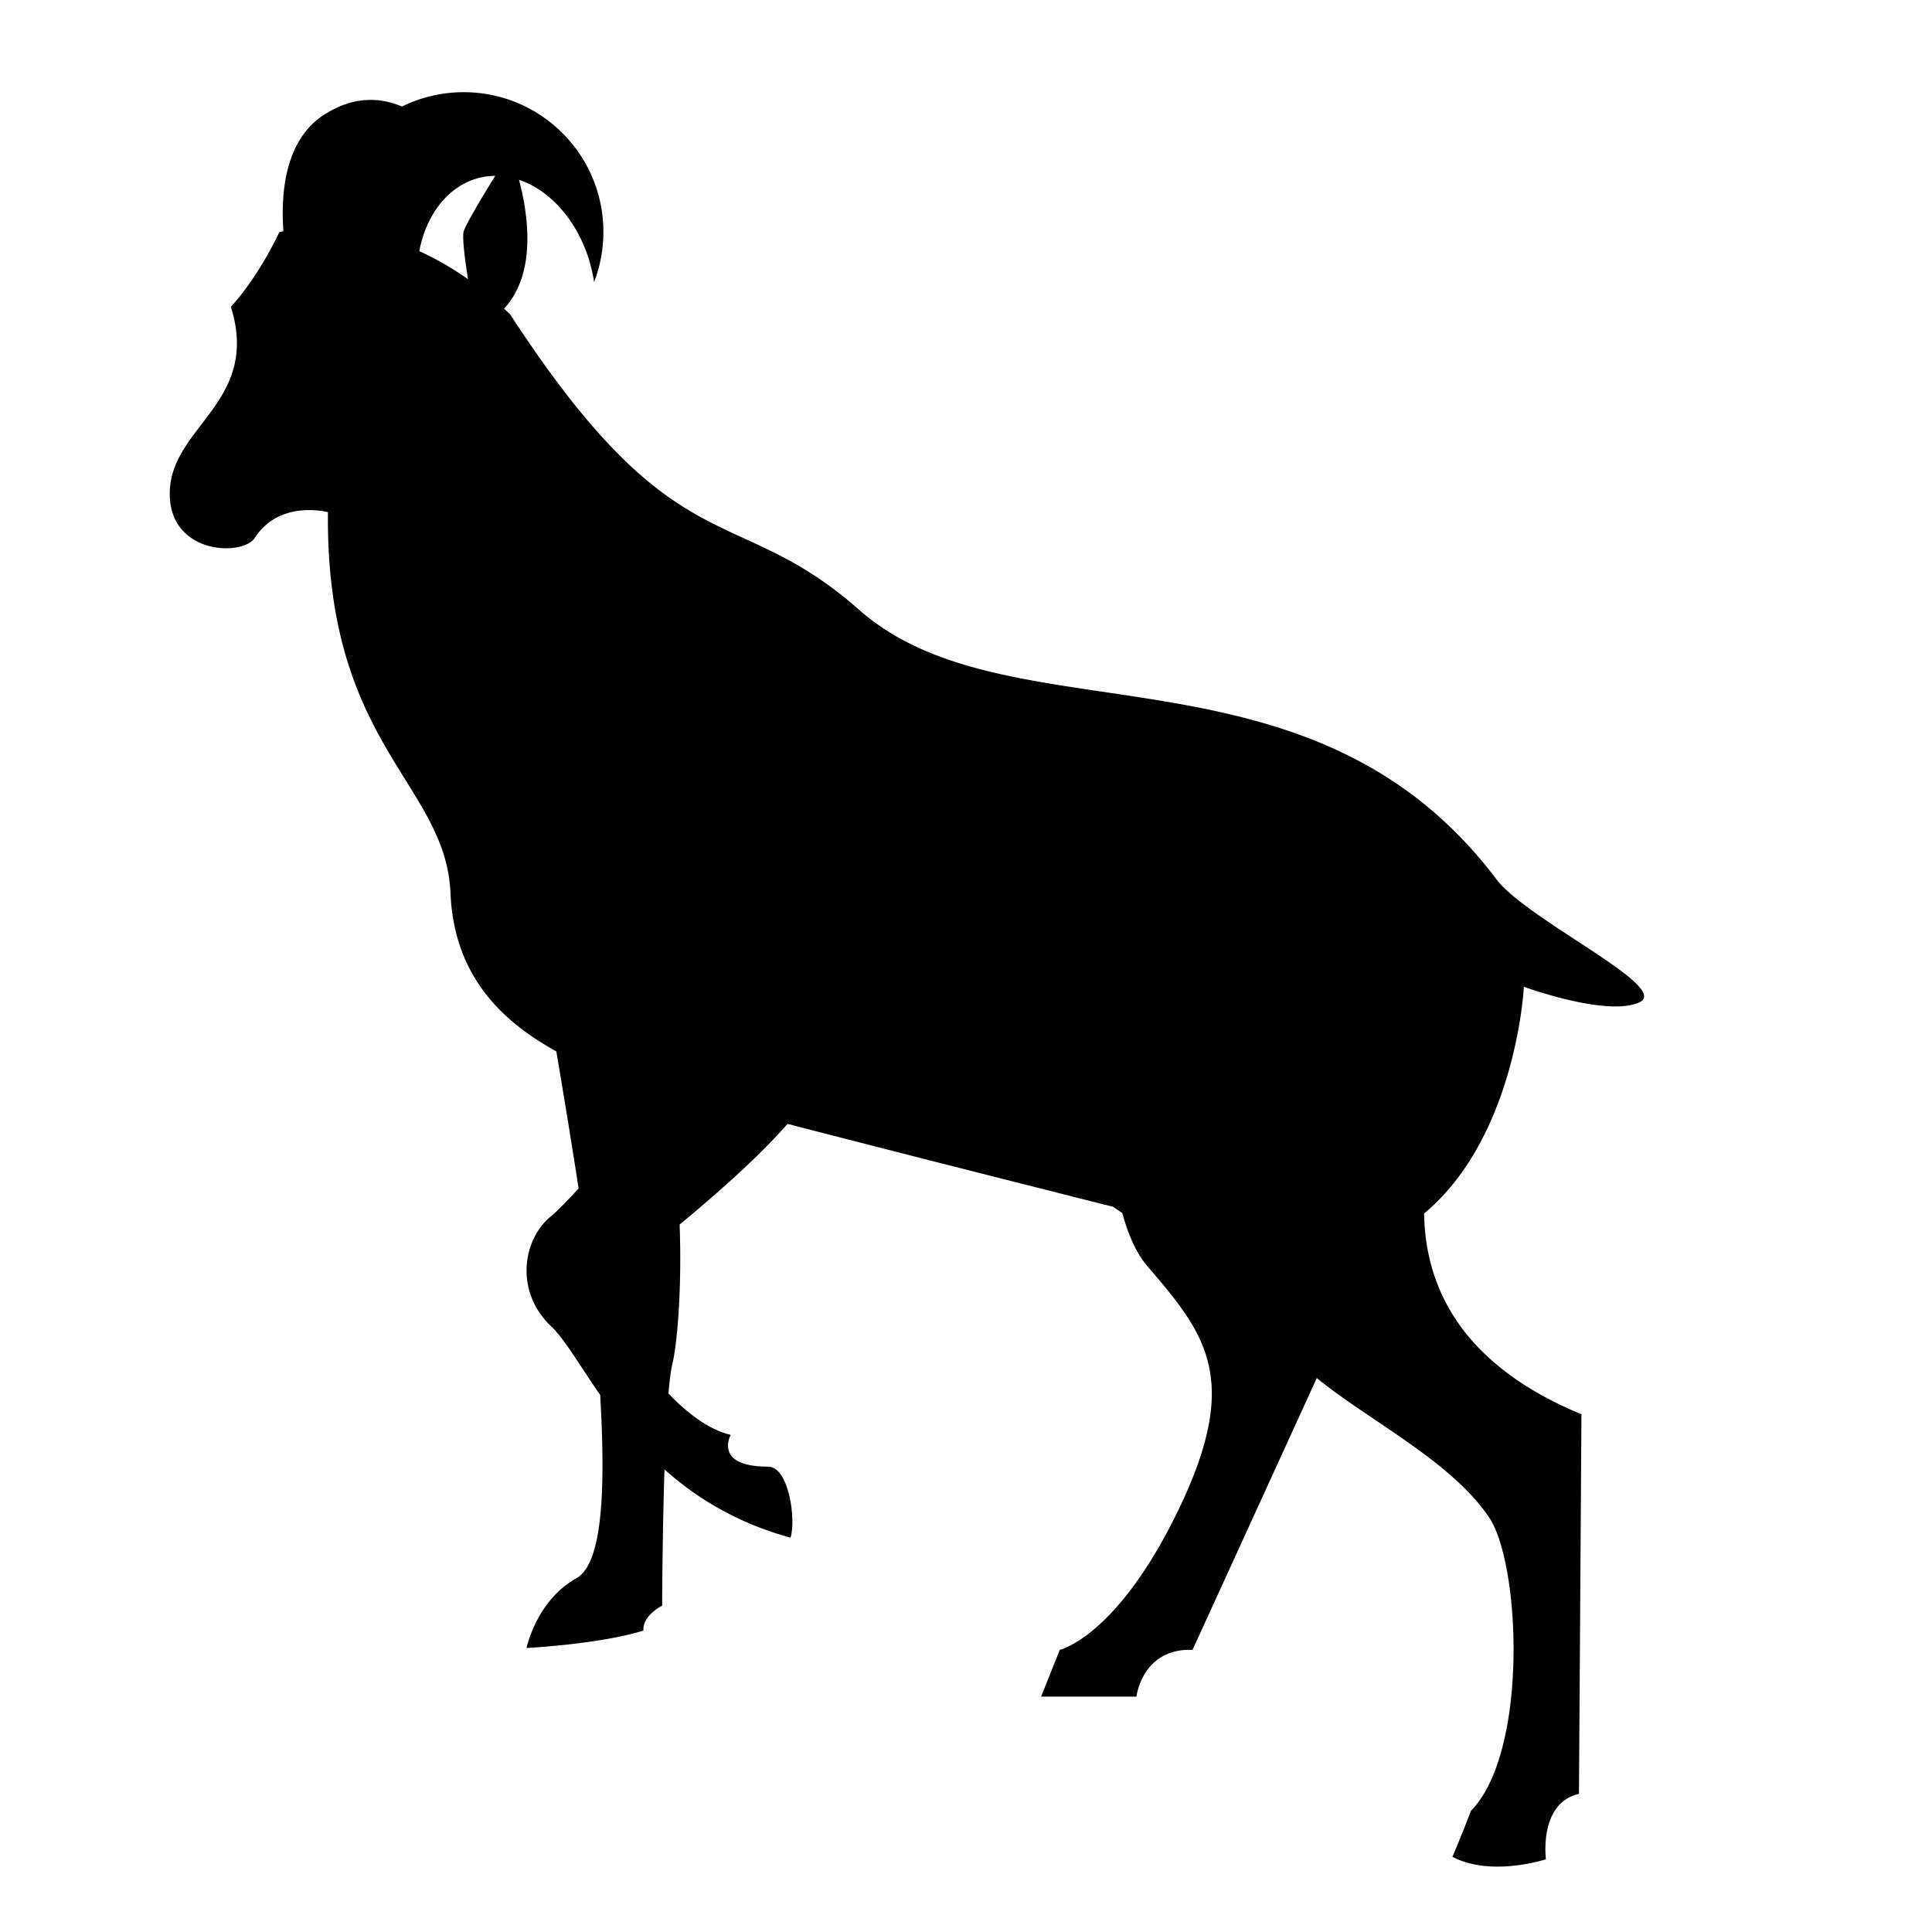 <svg xmlns="http://www.w3.org/2000/svg" width="288" height="288" viewBox="0 0 288 288"><path d="M223.076 131.081c-27.933-37.039-72.527-20.352-95.012-40.179-18.694-16.485-27.128-5.779-52.027-44.056-.298-.29-.597-.558-.896-.835 4.901-5.293 3.593-14.07 2.225-19.214 4.991 1.679 9.36 6.841 10.893 13.634.122.539.221 1.078.302 1.614a20.787 20.787 0 0 0 1.387-7.474c0-11.503-9.326-20.828-20.828-20.828-3.299 0-6.417.77-9.19 2.137-3.047-1.299-7.089-1.707-11.636 1.236-5.757 3.725-6.464 11.494-6.048 17.352-.39.079-.607.136-.607.136s-2.95 6.481-7.223 11.126c4.459 14.292-9.112 17.839-9.112 27.858 0 9.119 10.885 9.368 12.679 6.588 3.716-5.76 10.9-3.827 10.9-3.827-.346 34.788 17.564 40.34 18.271 56.795.544 12.672 8.046 19.306 15.777 23.585a1461.664 1461.664 0 0 1 3.323 20.433c-1.865 2.019-3.321 3.508-4.085 4.118-4.181 3.345-5.574 11.148 0 16.444 2.032 1.933 4.218 5.793 7.304 10.226.618 11.14.859 24.853-3.542 27.311-5.991 3.345-7.439 10.404-7.439 10.404s10.924-.558 17.427-2.601c-.186-2.229 2.787-3.717 2.787-3.717s.028-10.482.349-20.297c4.721 4.211 10.775 7.975 18.791 10.169.836-2.786-.266-10.59-3.345-10.59-8.222 0-5.574-4.738-5.574-4.738-3.178-.734-6.408-3.155-9.282-6.16.165-1.938.36-3.489.59-4.432.708-2.917 1.427-11.064 1.077-20.76 5.335-4.396 11.846-10.136 16.083-15.003 21.815 5.641 48.529 12.357 48.529 12.357.45.321.91.627 1.375.924.87 3.226 2.091 6.021 3.783 7.987 8.64 10.035 13.936 16.723 4.738 35.956-9.198 19.23-17.838 21.182-17.838 21.182l-2.787 6.968h14.214s.836-7.246 8.361-6.968l18.521-40.516c7.91 6.442 19.932 12.308 25.657 20.728 4.738 6.967 5.916 35.021-2.677 43.784a198.821 198.821 0 0 1-2.758 6.849c5.76 3.067 13.936.372 13.936.372s-1.114-8.36 4.924-9.753l.371-56.583c-17.759-7.344-23.284-18.771-23.455-29.93 13.63-11.345 14.878-33.48 14.868-33.799 0 0 12.397 4.548 17.229 2.318 4.829-2.226-16.749-12.285-21.31-18.331zM71.675 26.459a10.153 10.153 0 0 1 2.149-.244c-1.905 3.076-4.396 7.214-4.704 8.309-.234.832.155 3.969.642 7.098a44.369 44.369 0 0 0-7.259-4.184c1.06-5.561 4.428-9.909 9.172-10.979zm27.309 136.274l-.006-.031a.122.122 0 0 0 .027.009l-.021.022z"/></svg>